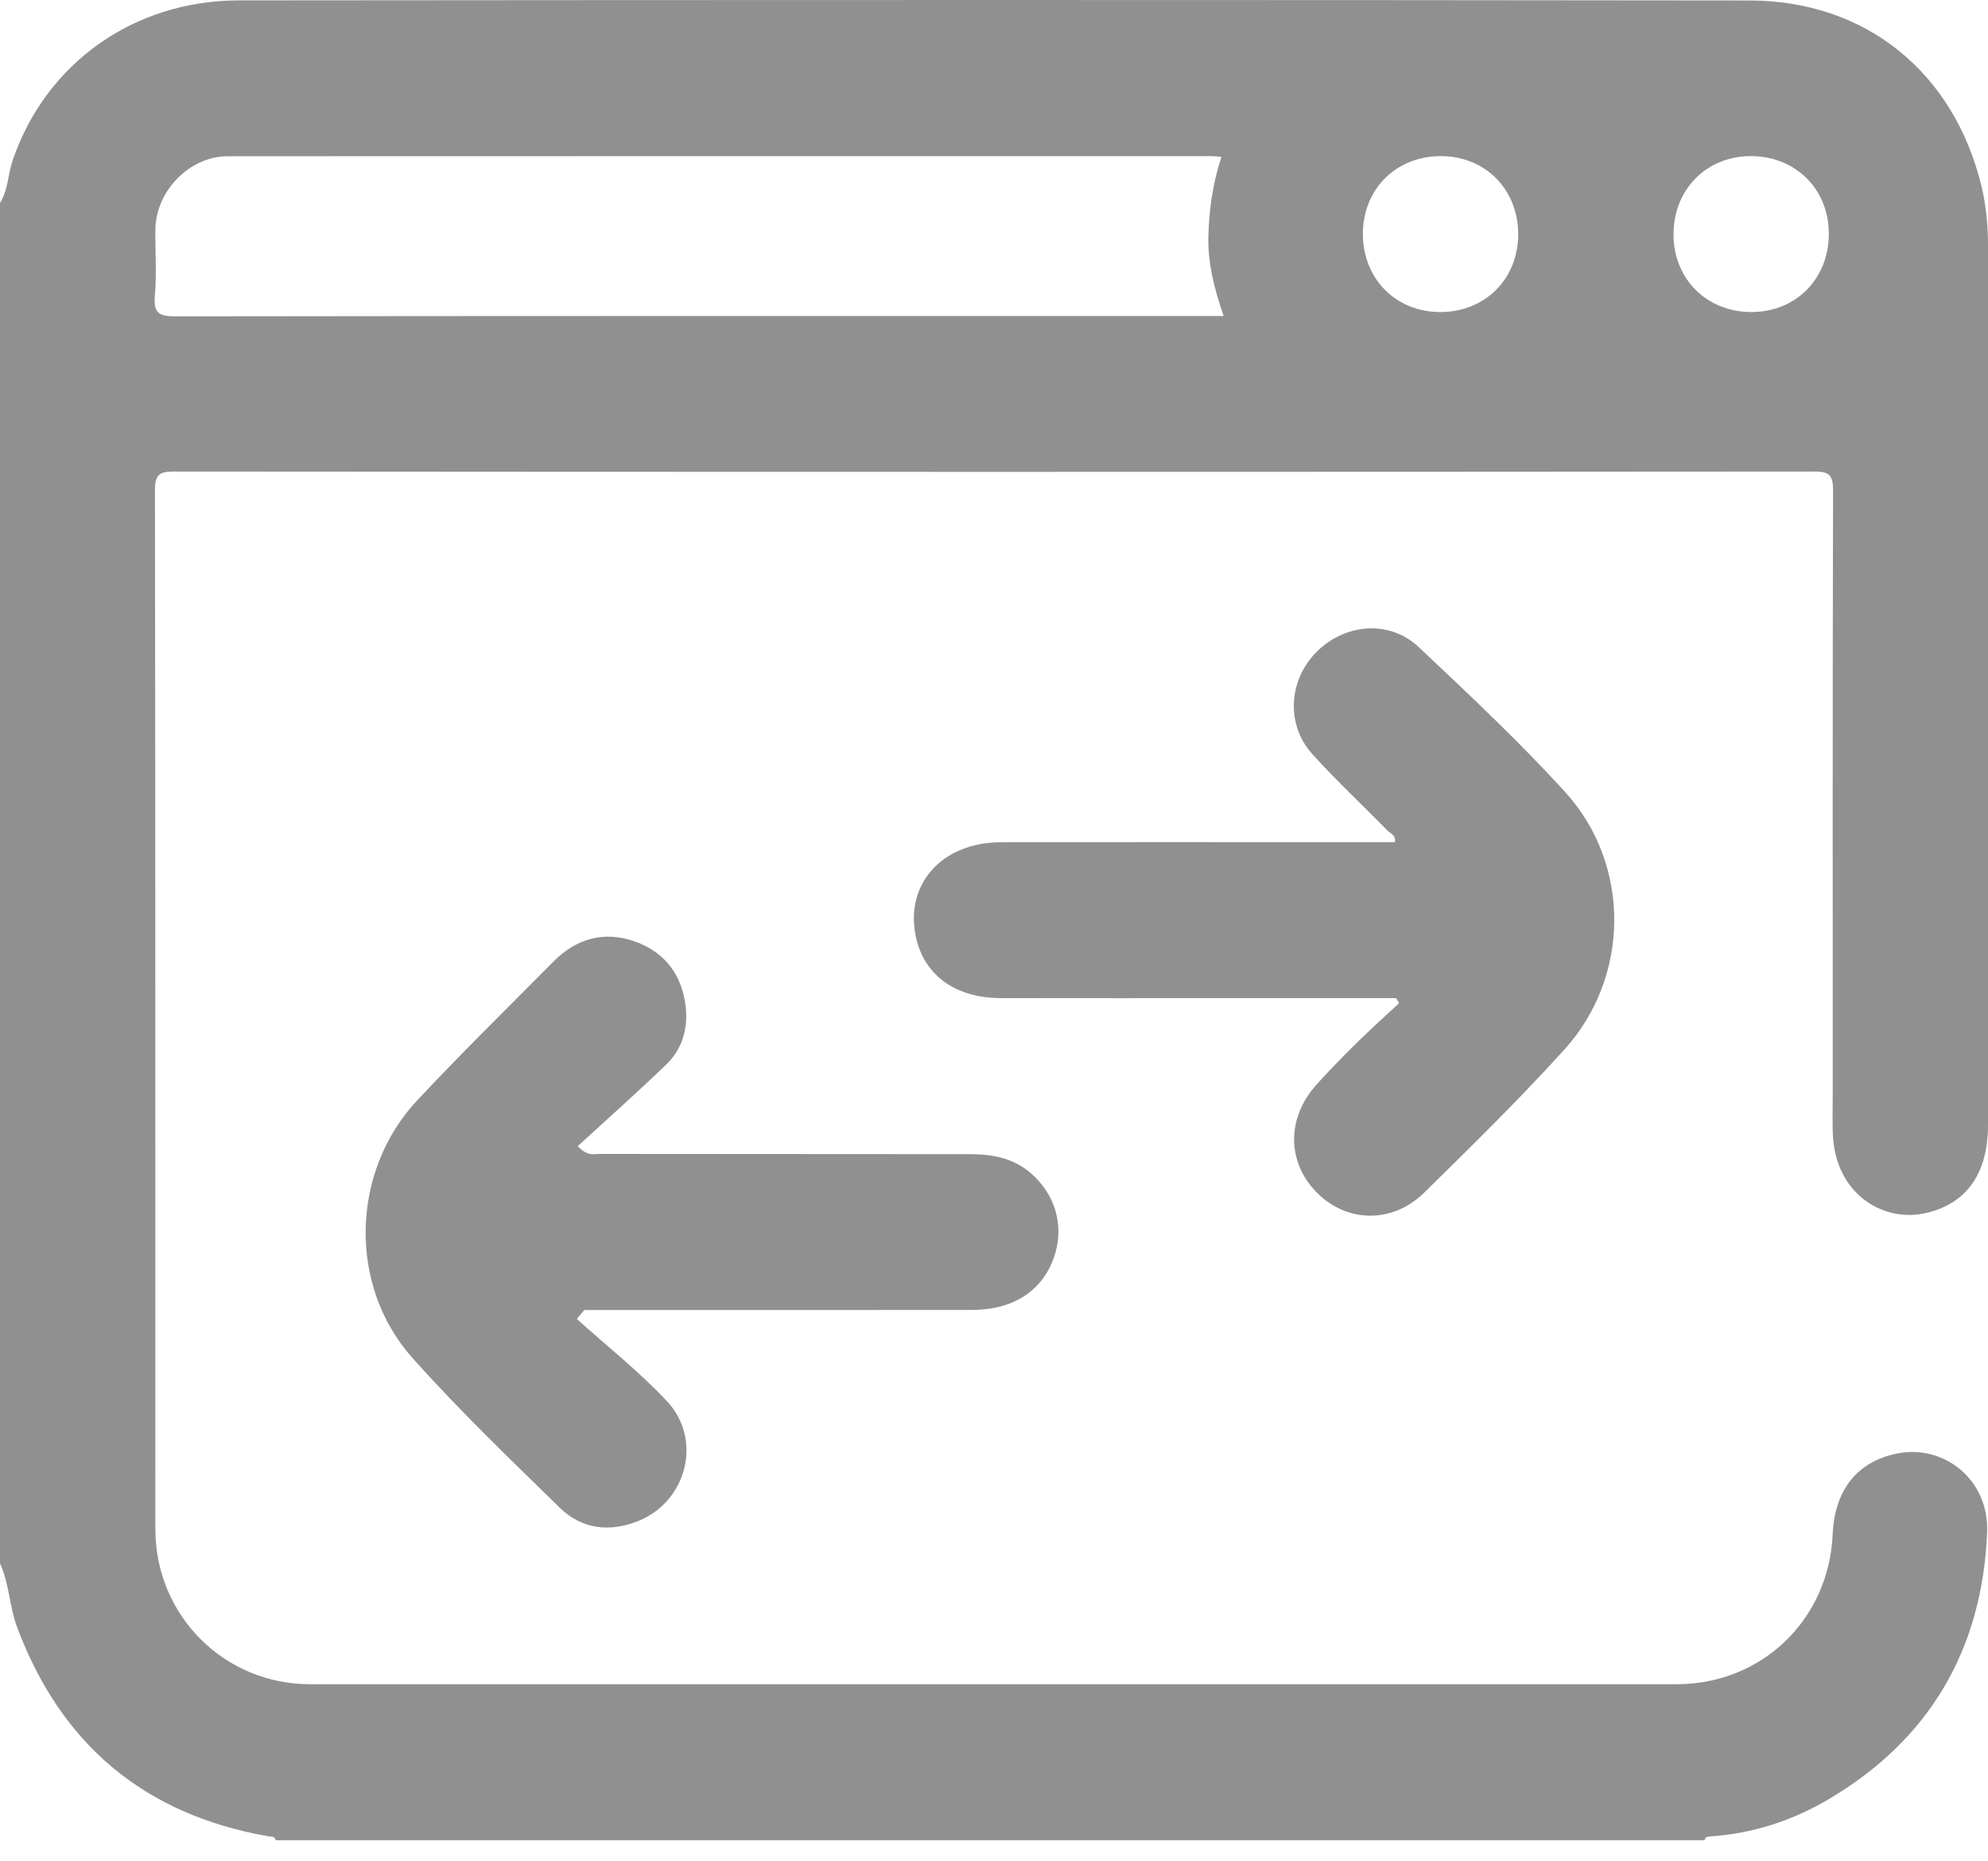 <svg width="94" height="88" viewBox="0 0 94 88" fill="none" xmlns="http://www.w3.org/2000/svg">
<path d="M0 9.593C0.392 8.972 0.375 8.227 0.607 7.555C2.171 3.008 6.299 0.024 11.302 0.018C35.106 -0.004 58.912 -0.009 82.716 0.022C88.233 0.029 92.39 3.423 93.695 8.815C93.917 9.735 94 10.687 94 11.64C94 25.494 94 39.345 94 53.199C94 55.531 92.931 56.966 90.971 57.369C89.011 57.772 86.768 56.438 86.662 53.594C86.639 53.012 86.658 52.427 86.658 51.843C86.658 42.291 86.649 32.738 86.674 23.186C86.676 22.467 86.498 22.292 85.784 22.293C59.93 22.314 34.076 22.314 8.22 22.293C7.508 22.293 7.327 22.462 7.327 23.184C7.35 39.556 7.344 55.926 7.346 72.298C7.346 76.372 10.595 79.626 14.662 79.626C36.203 79.628 57.742 79.626 79.282 79.626C83.309 79.626 86.481 76.57 86.656 72.536C86.748 70.423 87.835 69.072 89.757 68.708C91.9 68.302 94.064 69.926 93.958 72.464C93.724 77.996 91.231 82.255 86.446 85.075C84.735 86.082 82.865 86.688 80.867 86.822C80.738 86.832 80.629 86.854 80.598 87.002H13.036C12.99 86.796 12.822 86.841 12.679 86.815C6.843 85.79 2.889 82.493 0.806 76.923C0.44 75.944 0.443 74.87 0 73.915L0 9.593ZM57.753 7.418C57.556 7.401 57.434 7.383 57.313 7.383C41.801 7.383 26.288 7.379 10.776 7.387C8.961 7.387 7.366 9.026 7.346 10.857C7.335 11.9 7.414 12.952 7.322 13.988C7.245 14.849 7.57 14.958 8.328 14.956C24.514 14.934 40.7 14.94 56.886 14.94C57.186 14.94 57.486 14.94 57.858 14.94C57.423 13.678 57.109 12.451 57.136 11.209C57.164 9.942 57.341 8.667 57.753 7.42V7.418ZM68.126 7.381C66.01 7.381 64.444 8.942 64.442 11.056C64.442 13.181 65.997 14.753 68.102 14.753C70.218 14.753 71.784 13.192 71.786 11.078C71.786 8.953 70.231 7.381 68.126 7.381ZM82.782 7.381C80.683 7.383 79.128 8.961 79.13 11.086C79.132 13.194 80.703 14.755 82.821 14.753C84.921 14.751 86.476 13.174 86.474 11.049C86.472 8.941 84.9 7.379 82.782 7.381Z" fill="#909090"/>
<path d="M66.013 47.19H58.426C54.725 47.19 51.025 47.196 47.322 47.188C45.182 47.183 43.706 46.115 43.311 44.315C42.762 41.821 44.525 39.827 47.319 39.82C52.151 39.809 56.983 39.816 61.817 39.816H65.954C66.022 39.484 65.731 39.399 65.584 39.247C64.408 38.041 63.168 36.893 62.043 35.642C60.796 34.253 60.926 32.167 62.235 30.838C63.587 29.468 65.7 29.29 67.084 30.595C69.446 32.821 71.822 35.047 74.006 37.446C77.127 40.873 77.088 46.181 73.969 49.622C71.851 51.959 69.594 54.172 67.343 56.384C65.84 57.86 63.696 57.814 62.275 56.393C60.851 54.967 60.822 52.875 62.231 51.299C62.844 50.614 63.488 49.958 64.143 49.313C64.796 48.668 65.481 48.055 66.153 47.428C66.106 47.349 66.059 47.27 66.013 47.19Z" fill="#909090"/>
<path d="M27.273 62.355C28.701 63.643 30.223 64.844 31.535 66.243C33.235 68.055 32.479 70.98 30.184 71.908C28.821 72.458 27.507 72.298 26.462 71.276C24.095 68.963 21.701 66.666 19.5 64.199C16.446 60.776 16.589 55.379 19.723 52.027C21.815 49.79 24.007 47.645 26.164 45.466C27.246 44.374 28.552 43.999 30.004 44.505C31.456 45.012 32.273 46.124 32.427 47.648C32.531 48.653 32.247 49.614 31.507 50.325C30.14 51.641 28.721 52.899 27.316 54.189C27.792 54.682 28.079 54.555 28.329 54.555C34.172 54.564 40.014 54.558 45.857 54.566C46.876 54.566 47.861 54.732 48.681 55.414C49.911 56.438 50.347 57.975 49.835 59.445C49.285 61.027 47.912 61.929 45.967 61.931C40.156 61.94 34.343 61.934 28.532 61.934H27.627C27.509 62.075 27.393 62.215 27.275 62.355H27.273Z" fill="#909090"/>
</svg>
